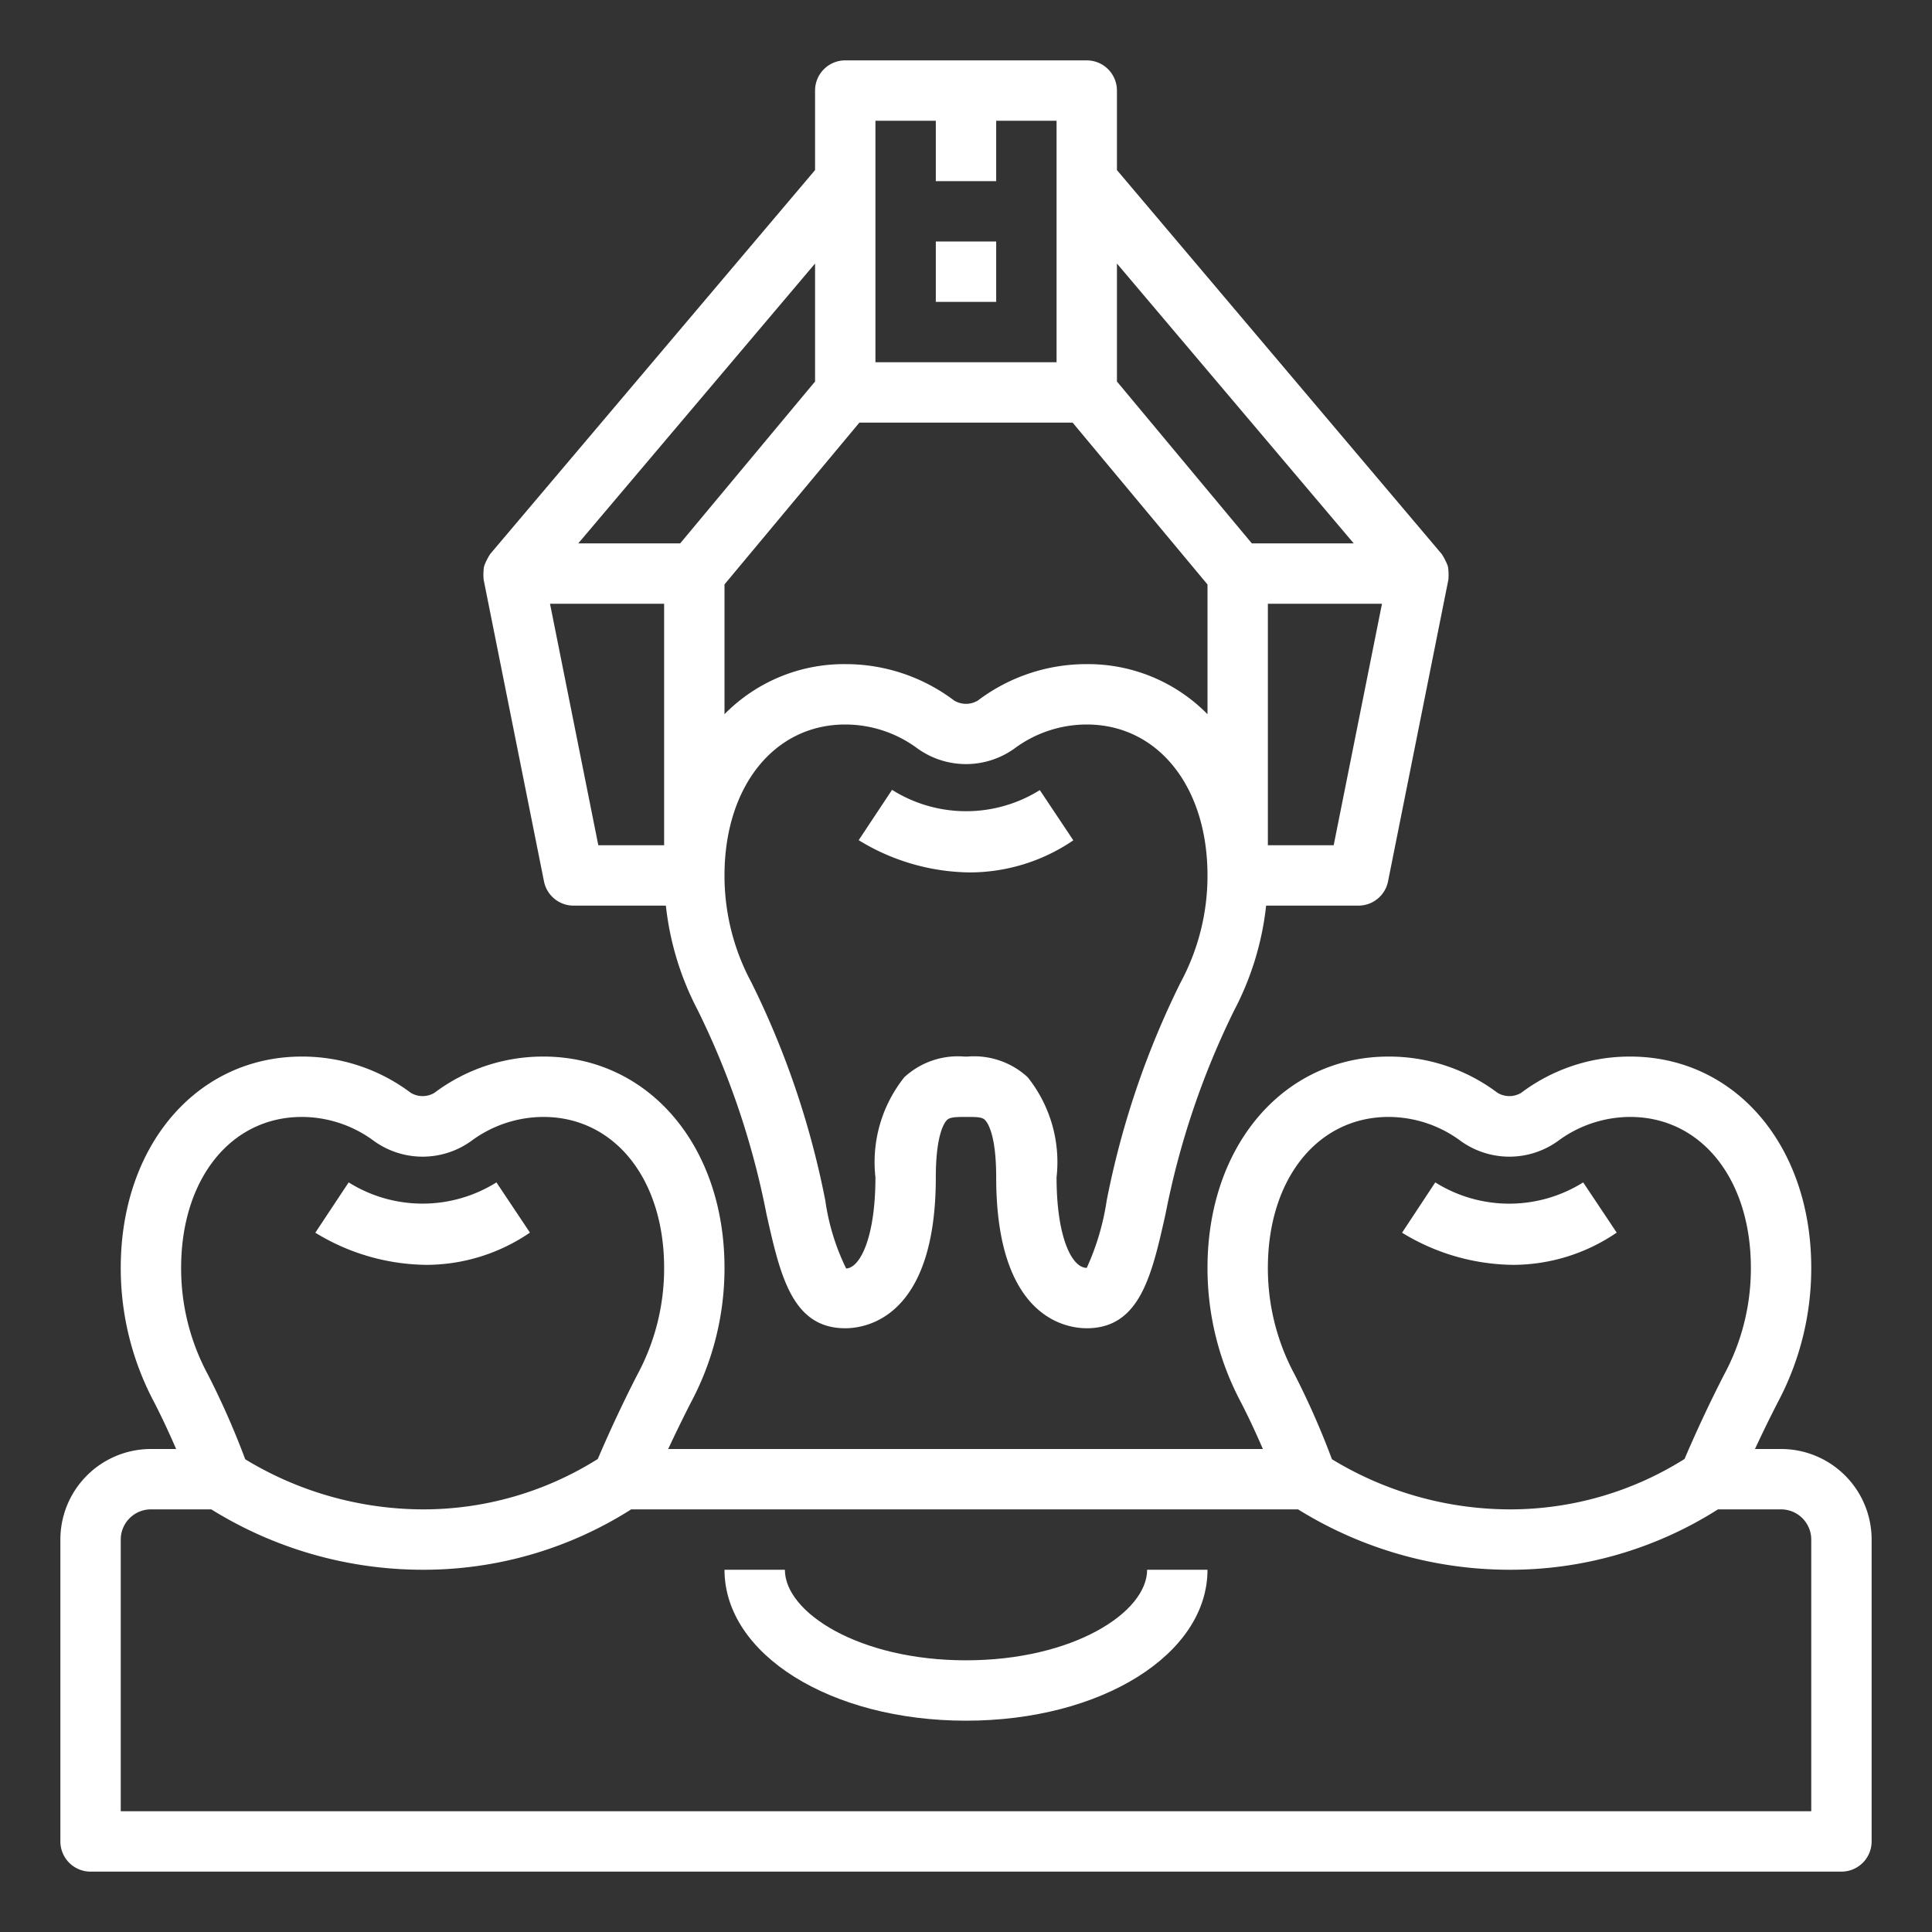 <?xml version="1.0"?>
<svg xmlns="http://www.w3.org/2000/svg" viewBox="0 0 64 64" width="512px" height="512px"><rect x="0" y="0" width="64" height="64" fill="#333333" stroke="none"/><g><g id="outline"><path d="M3,62H61a1,1,0,0,0,1-1V51a3,3,0,0,0-3-3h-.864q.355-.765.754-1.544A9.448,9.448,0,0,0,60,42c0-4.056-2.523-7-6-7a5.98,5.98,0,0,0-3.607,1.2.76.76,0,0,1-.787,0A5.975,5.975,0,0,0,46,35c-3.477,0-6,2.944-6,7a9.455,9.455,0,0,0,1.11,4.457c.264.513.5,1.026.725,1.543h-19.7q.356-.765.754-1.544A9.448,9.448,0,0,0,24,42c0-4.056-2.523-7-6-7a5.98,5.98,0,0,0-3.607,1.2.76.76,0,0,1-.787,0A5.975,5.975,0,0,0,10,35c-3.477,0-6,2.944-6,7a9.455,9.455,0,0,0,1.11,4.457c.264.513.5,1.026.725,1.543H5a3,3,0,0,0-3,3V61A1,1,0,0,0,3,62ZM46,37a4.021,4.021,0,0,1,2.393.8,2.759,2.759,0,0,0,3.213,0A4.026,4.026,0,0,1,54,37c2.355,0,4,2.056,4,5a7.408,7.408,0,0,1-.89,3.543c-.483.942-.918,1.876-1.307,2.787A10.84,10.84,0,0,1,50,50a11.366,11.366,0,0,1-5.878-1.661,26.346,26.346,0,0,0-1.232-2.8A7.415,7.415,0,0,1,42,42C42,39.056,43.645,37,46,37ZM10,37a4.021,4.021,0,0,1,2.393.8,2.759,2.759,0,0,0,3.213,0A4.026,4.026,0,0,1,18,37c2.355,0,4,2.056,4,5a7.408,7.408,0,0,1-.89,3.543c-.483.942-.918,1.876-1.307,2.787A10.84,10.84,0,0,1,14,50a11.38,11.38,0,0,1-5.877-1.66,26.484,26.484,0,0,0-1.233-2.8A7.415,7.415,0,0,1,6,42C6,39.056,7.645,37,10,37ZM4,51a1,1,0,0,1,1-1H7a13.278,13.278,0,0,0,7,2,12.814,12.814,0,0,0,6.909-2H43a13.282,13.282,0,0,0,7,2,12.814,12.814,0,0,0,6.909-2H59a1,1,0,0,1,1,1v9H4Z" data-original="#000000" class="active-path" data-old_color="#000000" fill="#FFFFFF"/><path d="M32,55c-3.536,0-6-1.581-6-3H24c0,2.8,3.514,5,8,5s8-2.2,8-5H38C38,53.419,35.536,55,32,55Z" data-original="#000000" class="active-path" data-old_color="#000000" fill="#FFFFFF"/><path d="M17.555,40.832l-1.11-1.664a4.61,4.61,0,0,1-4.895,0l-1.105,1.667A7.164,7.164,0,0,0,14.117,41.9,6.1,6.1,0,0,0,17.555,40.832Z" data-original="#000000" class="active-path" data-old_color="#000000" fill="#FFFFFF"/><path d="M29.55,26.165l-1.105,1.667A7.164,7.164,0,0,0,32.117,28.9a6.1,6.1,0,0,0,3.438-1.063l-1.11-1.664A4.61,4.61,0,0,1,29.55,26.165Z" data-original="#000000" class="active-path" data-old_color="#000000" fill="#FFFFFF"/><path d="M53.555,40.832l-1.11-1.664a4.61,4.61,0,0,1-4.9,0l-1.1,1.667A7.164,7.164,0,0,0,50.117,41.9,6.1,6.1,0,0,0,53.555,40.832Z" data-original="#000000" class="active-path" data-old_color="#000000" fill="#FFFFFF"/><path d="M36,2H28a1,1,0,0,0-1,1V5.634L16.237,18.354a2.317,2.317,0,0,0-.185.359c-.008.028-.017.054-.023.083a1.931,1.931,0,0,0-.009.4l2,10A1,1,0,0,0,19,30h3.058a9.694,9.694,0,0,0,1.051,3.455,26.877,26.877,0,0,1,2.28,6.755C25.844,42.244,26.237,44,28,44c.7,0,3-.36,3-5,0-1.421.285-1.815.372-1.9s.254-.1.57-.1h.116c.323,0,.481.009.57.1S33,37.579,33,39c0,4.64,2.3,5,3,5,1.763,0,2.156-1.756,2.611-3.79a26.877,26.877,0,0,1,2.28-6.755A9.694,9.694,0,0,0,41.942,30H45a1,1,0,0,0,.98-.8l2-10a1.931,1.931,0,0,0-.009-.4c-.006-.029-.015-.055-.023-.083a2.317,2.317,0,0,0-.185-.359L37,5.634V3A1,1,0,0,0,36,2ZM29,6V4h2V6h2V4h2v8H29ZM22,28H19.82l-1.6-8H22Zm.532-10H19.156L27,8.73v3.908ZM39.109,32.545a28.571,28.571,0,0,0-2.449,7.228A8.309,8.309,0,0,1,36,42c-.5,0-1-1.03-1-3a4.508,4.508,0,0,0-.959-3.318A2.622,2.622,0,0,0,32.053,35h-.106a2.621,2.621,0,0,0-1.988.682A4.508,4.508,0,0,0,29,39c0,1.97-.5,3-.97,3.02a7.487,7.487,0,0,1-.69-2.247,28.571,28.571,0,0,0-2.449-7.228A7.454,7.454,0,0,1,24,29c0-2.944,1.645-5,4-5a4.018,4.018,0,0,1,2.393.794,2.754,2.754,0,0,0,3.214,0A4.018,4.018,0,0,1,36,24c2.355,0,4,2.056,4,5A7.454,7.454,0,0,1,39.109,32.545ZM40,23.659A5.548,5.548,0,0,0,36,22a5.957,5.957,0,0,0-3.607,1.206.76.76,0,0,1-.786,0A5.957,5.957,0,0,0,28,22a5.548,5.548,0,0,0-4,1.659v-4.3L28.468,14h7.064L40,19.362ZM44.18,28H42V20h3.78Zm.664-10H41.468L37,12.638V8.73Z" data-original="#000000" class="active-path" data-old_color="#000000" fill="#FFFFFF"/><rect x="31" y="8" width="2" height="2" data-original="#000000" class="active-path" data-old_color="#000000" fill="#FFFFFF"/></g></g> </svg>
